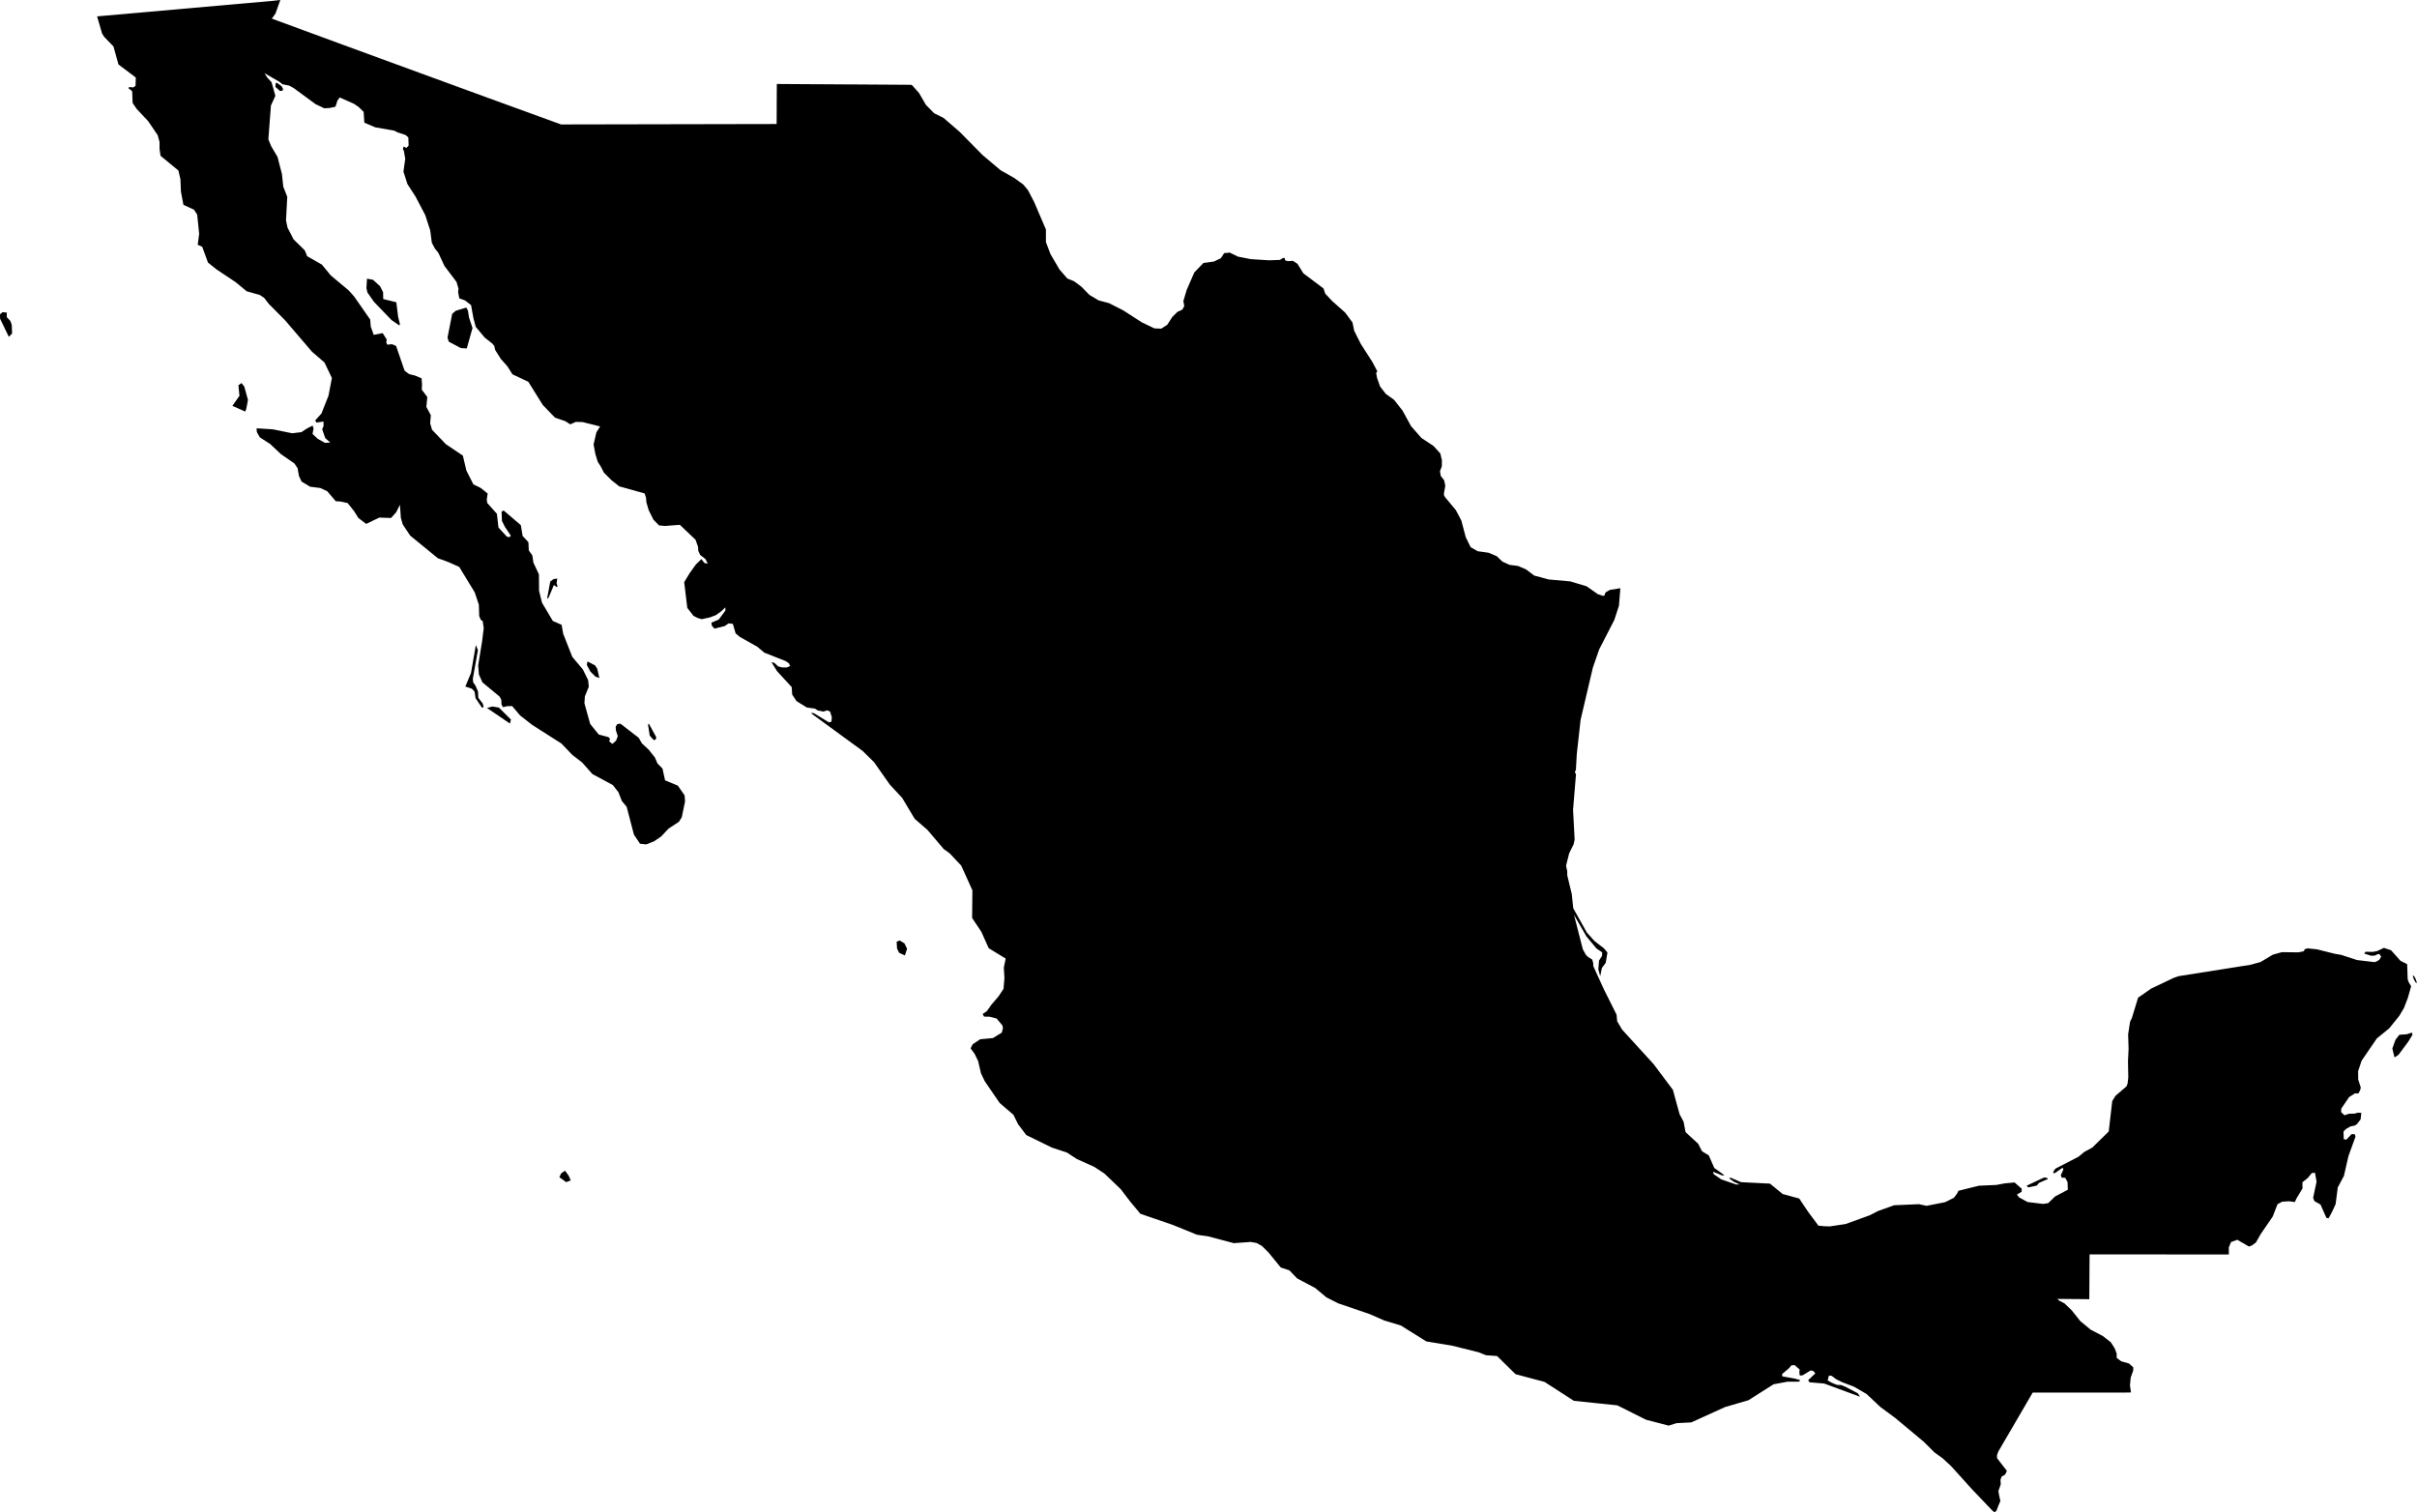 <svg xmlns="http://www.w3.org/2000/svg" viewBox="0 0 88.98 55.68"><path d="m 202.256,387.903 -0.051,0.641 -0.17,0.524 -0.559,1.089 -0.233,0.674 -0.451,1.918 -0.139,1.252 -0.033,0.588 -0.039,0.083 0.042,0.086 -0.108,1.297 0.058,1.104 -0.037,0.171 -0.164,0.332 -0.115,0.459 0.045,0.204 -0.002,0.141 0.168,0.697 0.054,0.523 0.501,0.894 0.281,0.312 0.349,0.27 0.128,0.152 -0.063,0.379 -0.142,0.191 -0.061,0.304 -0.07,-0.251 0.027,-0.326 0.111,-0.175 0.004,-0.128 -0.205,-0.137 -0.375,-0.449 -0.458,-0.796 0.326,1.271 0.112,0.203 0.087,0.084 0.146,0.089 0.038,0.138 0.001,0.102 0.402,0.88 0.455,0.908 0.024,0.248 0.182,0.305 1.159,1.27 0.709,0.946 0.246,0.896 0.148,0.279 0.073,0.382 0.464,0.428 0.142,0.276 0.249,0.153 0.201,0.462 0.378,0.27 -0.09,0.005 -0.331,-0.136 0.022,0.09 0.278,0.191 0.545,0.188 0.136,0 -0.215,-0.098 -0.182,-0.132 0.064,-0.019 0.381,0.164 1.065,0.054 0.469,0.383 0.608,0.165 0.327,0.489 0.38,0.51 0.243,0.024 0.189,0.002 0.57,-0.086 0.886,-0.321 0.305,-0.157 0.595,-0.213 0.911,-0.039 0.282,0.06 0.681,-0.133 0.325,-0.163 0.113,-0.148 0.053,-0.109 0.631,-0.156 0.125,-0.031 0.639,-0.028 0.309,-0.058 0.363,-0.034 0.262,0.23 0,0.112 -0.175,0.106 0.082,0.103 0.311,0.17 0.57,0.069 0.185,-0.027 0.263,-0.251 0.463,-0.243 -0.01,-0.283 -0.083,-0.155 -0.134,-0.01 -0.032,-0.087 0.094,-0.208 -0.024,-0.07 -0.288,0.2 -0.066,0 0.032,-0.093 0.06,-0.074 0.844,-0.436 0.216,-0.179 0.292,-0.158 0.605,-0.593 0.129,-1.118 0.121,-0.196 0.401,-0.344 0.043,-0.104 0.026,-0.234 -0.011,-0.589 0.022,-0.464 -0.017,-0.525 0.072,-0.469 0.065,-0.131 0.23,-0.752 0.478,-0.333 0.829,-0.395 0.19,-0.065 2.641,-0.418 0.371,-0.102 0.454,-0.271 0.332,-0.092 0.605,0.007 0.186,-0.036 0.037,-0.037 0.001,-0.037 0.112,-0.037 0.35,0.036 0.654,0.164 0.238,0.041 0.585,0.19 0.644,0.076 0.092,-0.033 0.085,-0.058 0.065,-0.111 -0.067,-0.097 -0.063,0.007 -0.109,0.052 -0.13,0.005 -0.255,-0.08 0.051,-0.067 0.26,0.006 0.167,-0.032 0.247,-0.117 0.263,0.088 0.346,0.388 0.246,0.123 0.02,0.562 0.037,0.103 0.09,0.148 -0.123,0.435 -0.138,0.359 -0.173,0.294 -0.374,0.463 -0.454,0.37 -0.562,0.821 -0.128,0.384 0.003,0.308 0.095,0.297 -0.027,0.11 -0.069,0.111 -0.114,-0.01 -0.222,0.142 -0.286,0.422 -0.006,0.128 0.125,0.118 0.163,-0.057 0.212,-0.005 0.119,-0.035 0.125,0.009 -0.028,0.242 -0.134,0.172 -0.085,0.054 -0.152,0.029 -0.17,0.098 -0.087,0.09 0.008,0.279 0.094,0.022 0.2,-0.208 0.116,0.01 0.023,0.088 -0.259,0.713 -0.167,0.731 -0.226,0.423 -0.08,0.615 -0.119,0.262 -0.138,0.259 -0.081,-0.014 -0.218,-0.491 -0.223,-0.126 -0.049,-0.119 0.127,-0.596 -0.058,-0.33 -0.118,0.013 -0.148,0.181 -0.197,0.157 0.004,0.227 -0.226,0.377 -0.056,0.124 -0.215,-0.029 -0.25,0.016 -0.173,0.091 -0.177,0.457 -0.442,0.643 -0.176,0.311 -0.144,0.107 -0.113,0.042 -0.126,-0.073 -0.302,-0.176 -0.233,0.084 -0.081,0.202 0.003,0.255 -0.59,0 -1.002,-10e-4 -1.276,-0.001 -1.23,-10e-4 -1.03,-0.001 -0.004,0.573 -0.003,0.507 -0.003,0.57 -0.568,-0.005 -0.601,-0.005 0.048,0.057 0.206,0.107 0.267,0.255 0.315,0.397 0.382,0.316 0.449,0.235 0.295,0.23 0.143,0.225 0.072,0.191 0,0.158 0.164,0.125 0.293,0.083 0.152,0.141 0,0.115 -0.093,0.261 -0.027,0.288 0.036,0.26 -0.21,0.004 -0.509,0 -0.775,10e-4 -0.713,0 -0.562,0 -0.849,0.001 -0.233,0.4 -0.387,0.664 -0.351,0.601 -0.294,0.505 -0.048,0.133 0,0.108 0.364,0.472 -0.067,0.137 -0.127,0.072 -0.041,0.111 0.008,0.18 -0.086,0.239 0.028,0.165 0.046,0.203 -0.076,0.176 -0.062,0.17 -0.073,0.074 -0.083,-0.064 -0.748,-0.784 -0.78,-0.863 -0.307,-0.282 -0.297,-0.214 -0.4,-0.398 -1.05,-0.875 -0.542,-0.4 -0.51,-0.479 -0.458,-0.266 -0.451,-0.173 -0.201,-0.1 -0.176,-0.131 -0.098,-0.008 -0.049,0.178 0.158,0.089 0.189,0.076 0.149,0.005 0.157,0.063 0.463,0.243 0.076,0.125 -1.317,-0.486 -0.536,-0.045 -0.058,-0.076 0.267,-0.254 -0.083,-0.092 -0.095,-0.013 -0.287,0.176 -0.106,0.012 -0.019,-0.116 0.013,-0.109 -0.185,-0.16 -0.117,0.006 -0.096,0.112 -0.25,0.211 0.008,0.083 0.49,0.09 0.169,0.051 -0.039,0.056 -0.42,-0.001 -0.52,0.096 -0.926,0.587 -0.862,0.252 -1.24,0.564 -0.547,0.029 -0.287,0.09 -0.834,-0.216 -1.057,-0.53 -1.6,-0.167 -1.078,-0.695 -1.07,-0.286 -0.679,-0.668 -0.409,-0.029 -0.263,-0.107 -0.972,-0.242 -0.961,-0.16 -0.937,-0.585 -0.613,-0.186 -0.53,-0.233 -1.167,-0.398 -0.433,-0.221 -0.409,-0.342 -0.667,-0.354 -0.285,-0.296 -0.318,-0.106 -0.455,-0.558 -0.237,-0.235 -0.201,-0.11 -0.215,-0.038 -0.621,0.045 -0.927,-0.247 -0.428,-0.063 -0.895,-0.364 -1.188,-0.407 -0.389,-0.468 -0.333,-0.437 -0.6,-0.576 -0.374,-0.246 -0.649,-0.292 -0.36,-0.237 -0.555,-0.182 -0.942,-0.462 -0.299,-0.396 -0.175,-0.352 -0.501,-0.428 -0.549,-0.799 -0.142,-0.295 -0.106,-0.453 -0.127,-0.263 -0.15,-0.206 0.077,-0.15 0.279,-0.185 0.464,-0.042 0.328,-0.2 0.043,-0.165 -0.021,-0.102 -0.21,-0.252 -0.261,-0.067 -0.203,-0.004 -0.052,-0.096 0.153,-0.105 0.175,-0.246 0.258,-0.3 0.182,-0.277 0.034,-0.391 -0.023,-0.391 0.069,-0.331 -0.625,-0.382 -0.073,-0.163 -0.197,-0.439 -0.341,-0.51 0.01,-1.021 -0.411,-0.908 -0.425,-0.452 -0.22,-0.158 -0.597,-0.703 -0.471,-0.409 -0.461,-0.771 -0.456,-0.491 -0.58,-0.825 -0.419,-0.412 -1.909,-1.395 0.107,0 0.56,0.343 0.094,-0.028 0.013,-0.167 -0.064,-0.2 -0.104,-0.048 -0.149,0.045 -0.201,-0.042 -0.101,-0.066 -0.301,-0.042 -0.377,-0.233 -0.162,-0.242 -0.018,-0.276 -0.541,-0.589 -0.205,-0.329 0.105,0.024 0.144,0.132 0.146,0.038 0.17,0.001 0.123,-0.053 -0.044,-0.098 -0.116,-0.082 -0.788,-0.311 -0.26,-0.218 -0.646,-0.364 -0.153,-0.128 -0.102,-0.352 -0.158,-0.017 -0.139,0.098 -0.381,0.096 -0.097,-0.112 -0.014,-0.108 0.269,-0.114 0.247,-0.333 -0.005,-0.116 -0.136,0.134 -0.206,0.149 -0.212,0.083 -0.315,0.069 -0.162,-0.05 -0.141,-0.075 -0.227,-0.291 -0.114,-0.948 0.2,-0.329 0.234,-0.326 0.199,-0.193 0.115,0.146 0.118,0.018 -0.083,-0.165 -0.196,-0.154 -0.069,-0.154 -0.007,-0.141 -0.093,-0.262 -0.58,-0.551 -0.542,0.042 -0.221,-0.019 -0.207,-0.21 -0.176,-0.354 -0.086,-0.297 -0.011,-0.158 -0.052,-0.159 -0.935,-0.26 -0.281,-0.223 -0.282,-0.281 -0.117,-0.229 -0.11,-0.169 -0.09,-0.296 -0.064,-0.345 0.104,-0.447 0.136,-0.216 -0.643,-0.161 -0.251,-0.007 -0.203,0.091 -0.183,-0.117 -0.38,-0.13 -0.452,-0.469 -0.531,-0.852 -0.584,-0.274 -0.188,-0.297 -0.239,-0.268 -0.209,-0.332 -0.032,-0.145 -0.063,-0.081 -0.292,-0.232 -0.328,-0.393 -0.085,-0.316 -0.088,-0.484 -0.219,-0.171 -0.215,-0.079 -0.042,-0.231 0.013,-0.129 -0.073,-0.245 -0.444,-0.588 -0.225,-0.484 -0.124,-0.151 -0.116,-0.221 -0.059,-0.453 -0.184,-0.564 -0.356,-0.679 -0.297,-0.458 -0.148,-0.462 0.066,-0.471 -0.05,-0.291 -0.038,-0.068 0.03,-0.095 0.099,0.053 0.083,-0.085 -0.01,-0.301 -0.104,-0.091 -0.288,-0.094 -0.127,-0.065 -0.7,-0.123 -0.401,-0.171 -0.026,-0.398 -0.188,-0.183 -0.167,-0.113 -0.528,-0.235 -0.083,0.12 -0.071,0.222 -0.22,0.048 -0.192,0.01 -0.322,-0.154 -0.799,-0.587 -0.169,-0.094 -0.249,-0.05 -0.125,-0.098 -0.54,-0.31 0.108,0.165 0.156,0.171 0.139,0.497 -0.163,0.358 -0.095,1.248 0.104,0.248 0.234,0.397 0.162,0.629 0.05,0.468 0.146,0.371 -0.046,0.87 0.056,0.264 0.223,0.433 0.413,0.406 0.086,0.213 0.542,0.309 0.33,0.401 0.654,0.546 0.206,0.23 0.59,0.849 0.019,0.252 0.109,0.309 0.331,-0.064 0.148,0.235 -0.017,0.108 0.04,0.083 0.173,-0.018 0.149,0.064 0.314,0.913 0.168,0.125 0.216,0.053 0.241,0.101 0.016,0.233 -0.009,0.186 0.204,0.269 -0.035,0.364 0.165,0.308 -0.025,0.298 0.068,0.235 0.509,0.532 0.627,0.422 0.131,0.553 0.256,0.505 0.262,0.127 0.264,0.209 -0.033,0.218 0.019,0.133 0.354,0.397 0.057,0.505 0.305,0.331 0.086,0.026 0.067,-0.052 -0.222,-0.332 -0.107,-0.216 -0.014,-0.34 0.075,-0.045 0.633,0.538 0.067,0.401 0.212,0.227 0.016,0.306 0.129,0.182 0.039,0.264 0.204,0.435 0.005,0.603 0.108,0.439 0.399,0.673 0.323,0.141 0.058,0.33 0.336,0.852 0.388,0.461 0.193,0.391 0.026,0.243 -0.145,0.36 -0.016,0.25 0.211,0.762 0.315,0.39 0.353,0.094 0.061,0.056 -0.028,0.104 0.118,0.093 0.133,-0.119 0.065,-0.169 -0.067,-0.197 -0.012,-0.143 0.06,-0.103 0.115,-0.015 0.674,0.52 0.113,0.2 0.25,0.233 0.23,0.287 0.099,0.226 0.184,0.187 0.095,0.434 0.469,0.194 0.249,0.358 0.017,0.227 -0.121,0.58 -0.105,0.167 -0.378,0.247 -0.275,0.293 -0.266,0.181 -0.282,0.11 -0.232,-0.025 -0.224,-0.337 -0.266,-1.021 -0.178,-0.215 -0.125,-0.321 -0.208,-0.266 -0.75,-0.403 -0.378,-0.426 -0.367,-0.285 -0.395,-0.413 -1.076,-0.685 -0.446,-0.349 -0.294,-0.346 -0.189,0.005 -0.146,0.036 -0.056,-0.095 -0.008,-0.18 -0.065,-0.117 -0.629,-0.522 -0.13,-0.289 -0.027,-0.336 0.142,-0.866 0.063,-0.508 -0.04,-0.262 -0.066,-0.036 -0.06,-0.142 -0.014,-0.419 -0.152,-0.456 -0.571,-0.937 -0.417,-0.185 -0.371,-0.135 -1.017,-0.831 -0.276,-0.416 -0.067,-0.237 -0.035,-0.482 -0.14,0.279 -0.187,0.207 -0.431,-0.015 -0.484,0.233 -0.288,-0.219 -0.156,-0.249 -0.237,-0.299 -0.266,-0.059 -0.17,-0.008 -0.319,-0.371 -0.258,-0.118 -0.369,-0.046 -0.314,-0.188 -0.097,-0.206 -0.052,-0.291 -0.117,-0.172 -0.493,-0.341 -0.401,-0.377 -0.378,-0.242 -0.111,-0.198 -0.009,-0.136 0.598,0.038 0.711,0.145 0.341,-0.041 0.212,-0.14 0.203,-0.101 0.032,0.109 -0.037,0.198 0.195,0.182 0.268,0.147 0.19,-0.014 -0.185,-0.161 -0.113,-0.328 0.051,-0.118 -0.003,-0.164 -0.265,0.037 -0.037,-0.083 0.227,-0.25 0.26,-0.658 0.124,-0.65 -0.272,-0.57 -0.459,-0.396 -0.996,-1.163 -0.595,-0.599 -0.172,-0.223 -0.158,-0.105 -0.485,-0.137 -0.407,-0.336 -0.713,-0.476 -0.305,-0.246 -0.21,-0.577 -0.167,-0.079 0.053,-0.4 -0.073,-0.709 -0.12,-0.182 -0.386,-0.177 -0.092,-0.483 -0.019,-0.46 -0.075,-0.321 -0.657,-0.541 -0.037,-0.262 0,-0.249 -0.067,-0.247 -0.351,-0.517 -0.424,-0.452 -0.148,-0.216 -0.018,-0.438 -0.15,-0.118 0.057,-0.03 0.139,0.011 0.079,-0.058 0.009,-0.306 -0.638,-0.481 -0.184,-0.663 -0.34,-0.352 -0.08,-0.127 -0.183,-0.628 0.803,-0.071 0.803,-0.071 0.803,-0.071 0.803,-0.071 0.803,-0.071 0.803,-0.071 0.803,-0.071 0.803,-0.071 0.321,-0.036 -0.178,0.5 -0.134,0.187 1.331,0.49 1.331,0.489 1.331,0.488 1.331,0.487 1.331,0.487 1.331,0.486 1.331,0.485 1.331,0.484 0.992,-0.002 0.992,-0.002 0.992,-0.002 0.992,-0.002 0.992,-0.002 0.992,-0.002 0.992,-0.002 0.992,-0.002 0.002,-0.368 0.001,-0.368 0.002,-0.369 0.002,-0.369 0.617,0.004 0.617,0.004 0.617,0.003 0.617,0.004 0.617,0.003 0.617,0.004 0.617,0.004 0.617,0.004 0.022,0.006 0.026,0.013 0.25,0.281 0.256,0.44 0.302,0.307 0.348,0.174 0.593,0.512 0.838,0.849 0.668,0.564 0.499,0.282 0.334,0.242 0.171,0.203 0.23,0.44 0.434,1.013 0,0.464 0.166,0.439 0.332,0.568 0.29,0.334 0.248,0.101 0.271,0.201 0.294,0.301 0.339,0.202 0.384,0.103 0.53,0.27 0.676,0.436 0.464,0.222 0.251,0.01 0.22,-0.14 0.188,-0.289 0.185,-0.186 0.182,-0.083 0.074,-0.133 -0.034,-0.184 0.123,-0.412 0.28,-0.642 0.334,-0.348 0.389,-0.054 0.254,-0.121 0.12,-0.188 0.208,-0.02 0.297,0.147 0.483,0.095 0.669,0.042 0.395,-0.014 0.121,-0.072 0.063,0.004 0.005,0.079 0.099,0.034 0.193,-0.012 0.168,0.11 0.216,0.349 0.742,0.558 0.001,0 0.063,0.191 0.258,0.275 0.476,0.423 0.269,0.364 0.063,0.306 0.243,0.483 0.423,0.659 0.188,0.355 -0.046,0.051 0.033,0.185 0.113,0.319 0.209,0.27 0.307,0.221 0.31,0.396 0.313,0.571 0.38,0.434 0.446,0.296 0.252,0.276 0.059,0.255 -0.004,0.218 -0.068,0.181 0.029,0.172 0.125,0.163 0.042,0.2 -0.049,0.277 0.003,0.078 0,0 0.036,0.063 0.396,0.476 0.204,0.384 0.162,0.612 10e-4,0.005 0.18,0.366 0.26,0.149 0.399,0.056 0.303,0.127 0.207,0.199 0.262,0.12 0.315,0.041 0.302,0.132 0.29,0.221 0.54,0.145 0.79,0.07 0.601,0.18 0.413,0.29 0.181,0.059 0.049,0.004 0.023,-0.044 0.031,-0.082 0.16,-0.094 0.388,-0.062 z m -49.248,-18.32 -0.093,0.014 -0.174,-0.151 0.013,-0.139 0.038,-0.014 0.174,0.122 0.059,0.107 -0.017,0.061 z m 4.318,8.59 -0.02,0.056 -0.287,-0.198 -0.65,-0.674 -0.236,-0.338 -0.039,-0.159 0.02,-0.354 0.223,0.042 0.258,0.237 0.112,0.22 0.005,0.251 0.482,0.119 0.068,0.543 0.064,0.255 z m 2.673,0.15 -0.211,0.752 -0.216,-0.012 -0.446,-0.237 -0.047,-0.148 0.171,-0.874 0.13,-0.115 0.389,-0.118 0.061,0.108 0.041,0.258 0.128,0.386 z m -16.95,0.202 -0.12,0.122 -0.322,-0.666 -0.003,-0.161 0.094,-0.08 0.156,0.015 0,0.167 0.131,0.141 0.051,0.138 0.013,0.324 z m 8.622,2.772 -0.038,0.102 -0.474,-0.211 0.26,-0.369 -0.038,-0.388 0.113,-0.081 0.103,0.128 0.136,0.494 -0.062,0.325 z m 11.423,6.422 0.035,0.112 -0.019,0.032 -0.115,-0.078 -0.194,0.464 -0.057,0.042 0.117,-0.635 0.123,-0.091 0.136,-0.018 -0.026,0.172 z m -2.686,4.553 -0.057,0.034 -0.24,-0.355 -0.036,-0.244 -0.098,-0.103 -0.242,-0.082 0.209,-0.497 0.177,-1.031 0.078,0.189 -0.187,1.044 0.009,0.136 0.087,0.127 0.094,0.215 0.011,0.232 0.165,0.216 0.03,0.119 z m 4.182,-1.407 0.08,0.344 -0.144,-0.051 -0.188,-0.187 -0.129,-0.239 0.012,-0.107 0.025,-0.02 0.267,0.141 0.077,0.119 z m -3.176,1.874 -0.038,0.145 -0.845,-0.573 0.203,-0.054 0.236,0.04 0.444,0.442 z m 5.315,0.742 -0.061,0.01 -0.144,-0.162 -0.063,-0.399 0.029,-0.042 0.271,0.494 -0.005,0.061 -0.027,0.038 z m 9.269,7.695 -0.082,0.247 -0.212,-0.099 -0.076,-0.155 -0.015,-0.254 0.118,-0.043 0.171,0.108 0.035,0.072 0.061,0.124 z m 55.536,1.114 0.05,0.145 -0.049,-0.017 -0.064,-0.109 -0.046,-0.136 0.039,-0.003 0.034,0.047 0.036,0.073 z m -0.633,2.793 -0.146,0.093 -0.079,-0.328 0.116,-0.32 0.141,-0.184 0.278,-0.021 0.184,-0.061 0.023,0.081 -0.151,0.248 -0.366,0.492 z m -67.286,4.623 -0.169,0.062 -0.249,-0.181 0.066,-0.143 0.142,-0.097 0.133,0.181 0.077,0.178 z m 53.972,0.189 -0.316,0.068 -0.056,-0.064 0.637,-0.301 0.109,0.013 0.038,0.041 -0.33,0.143 -0.082,0.1 z" title="Mexico" id="MX" transform="translate(-142.604,-366.247) "/></svg>